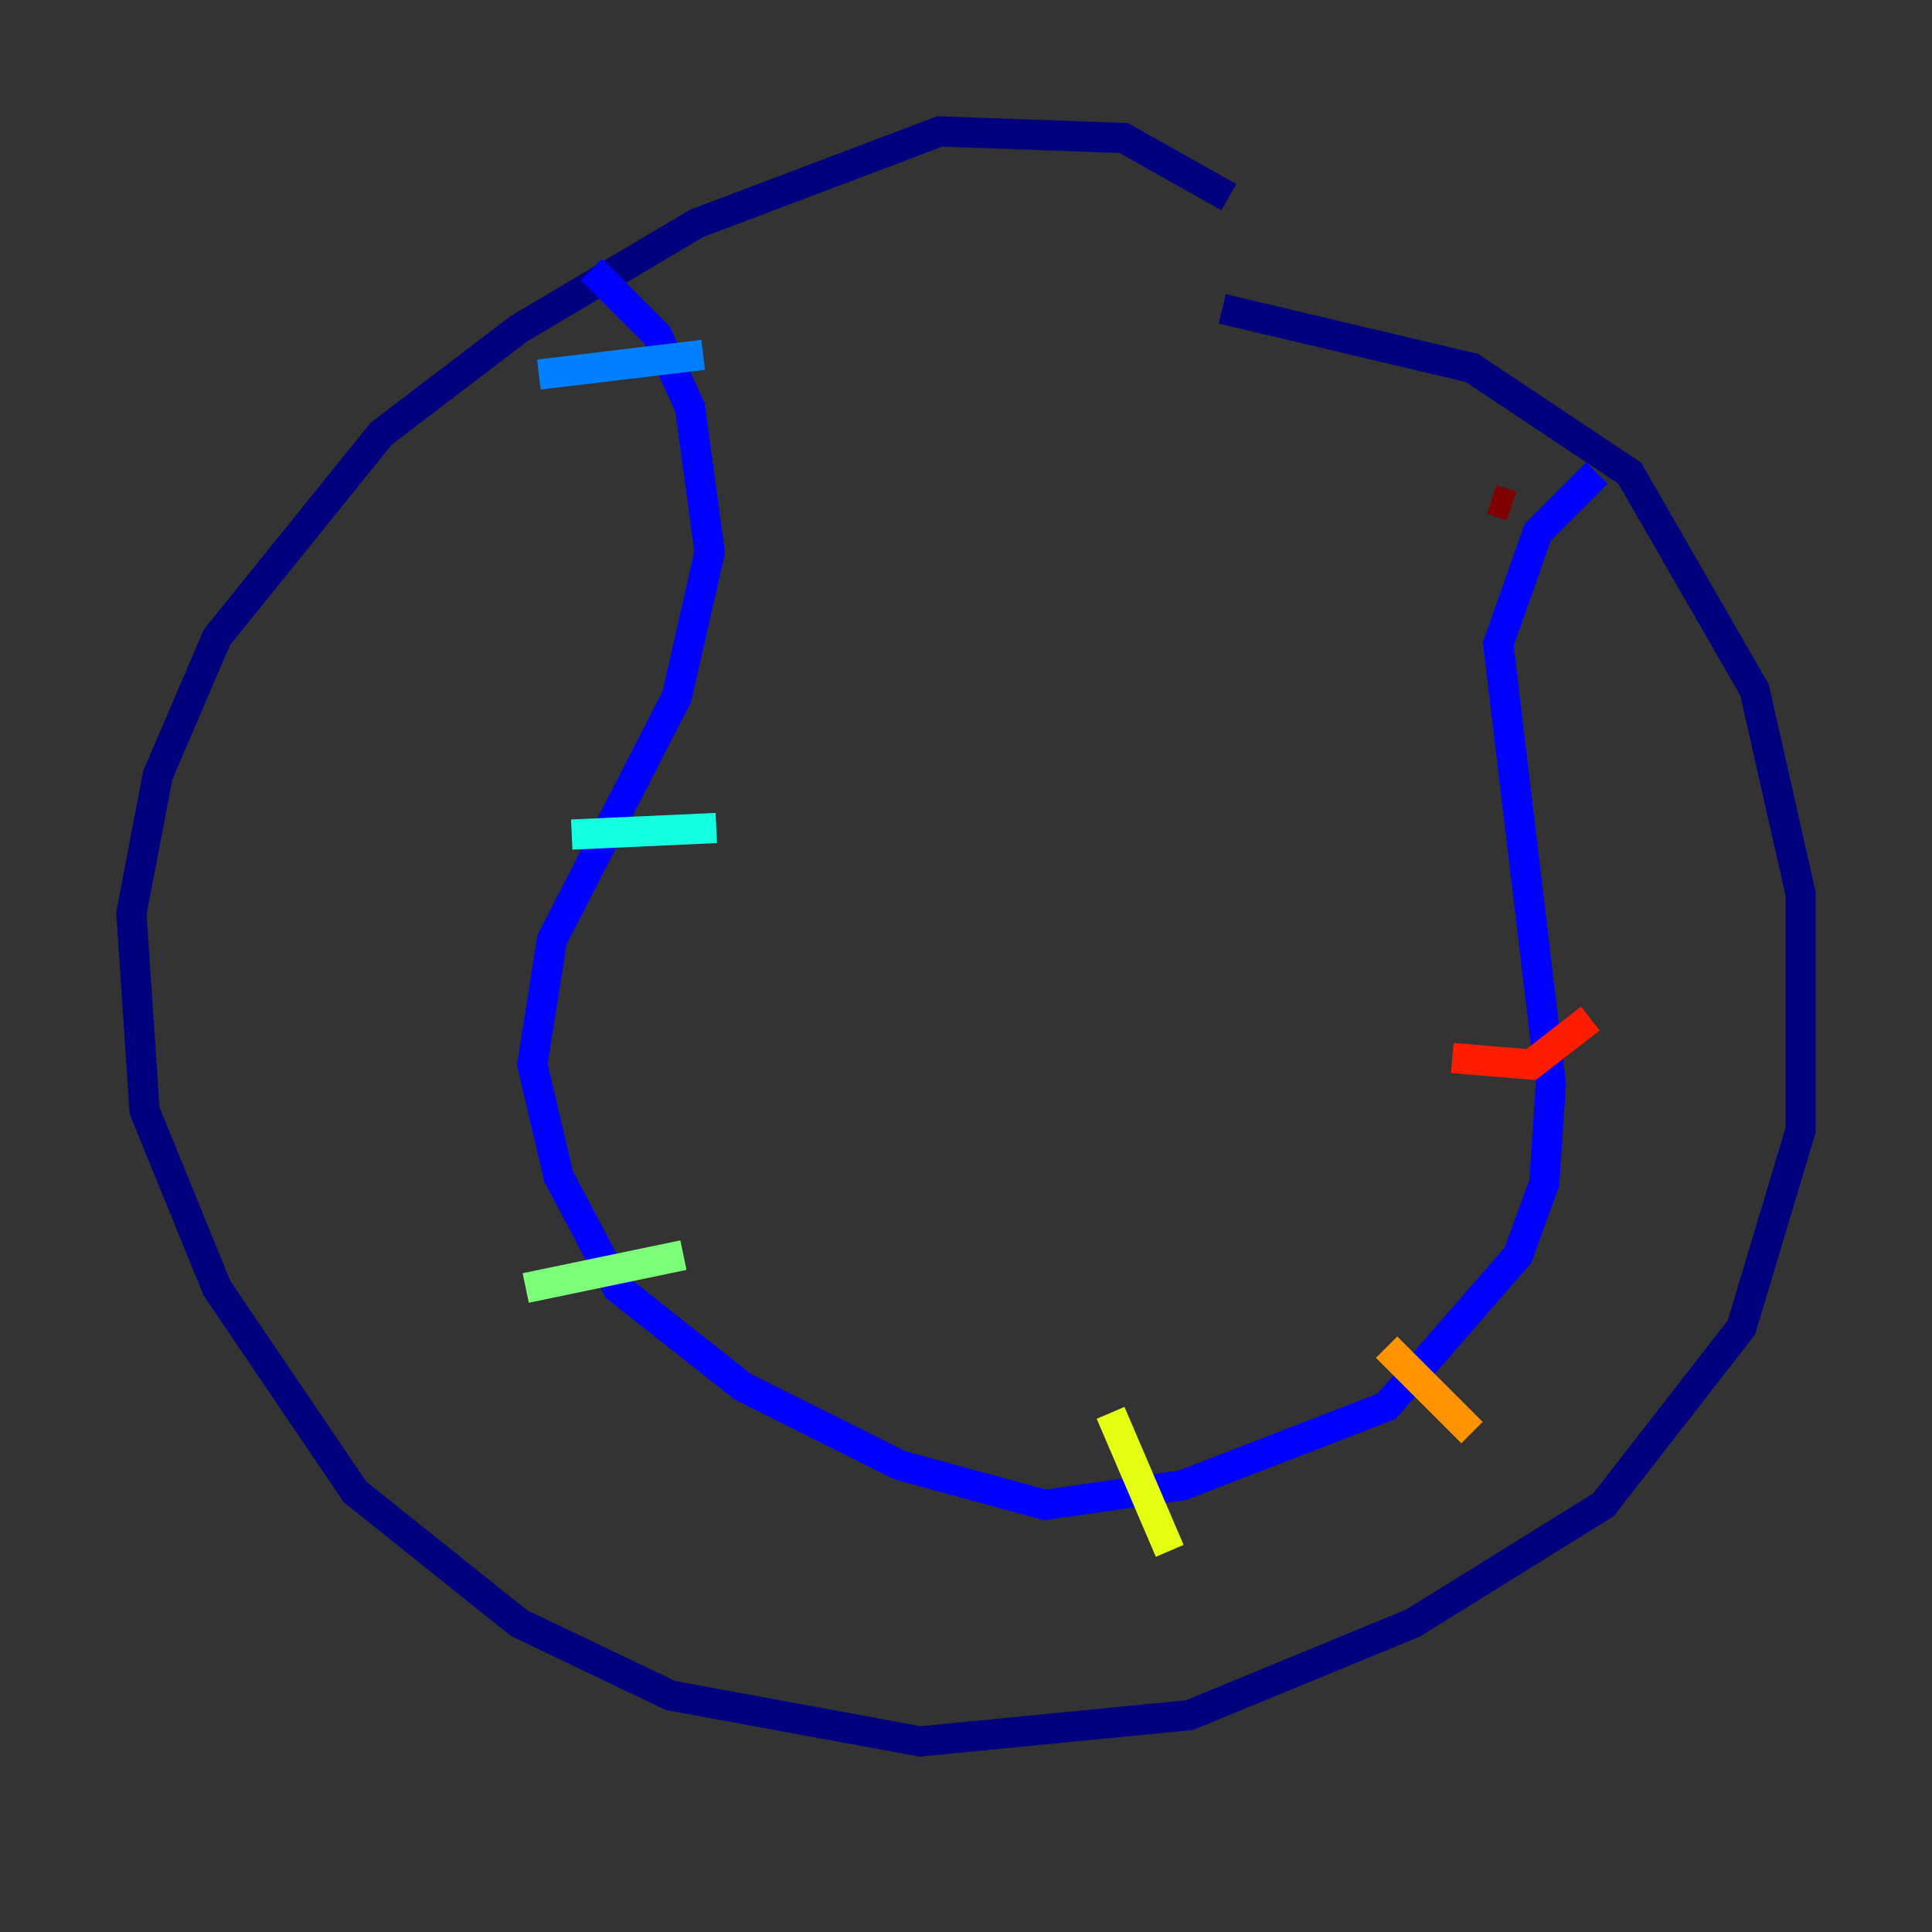 <?xml version="1.0" encoding="utf-8" ?>
<svg baseProfile="tiny" height="128" version="1.2" viewBox="0,0,128,128" width="128" xmlns="http://www.w3.org/2000/svg" xmlns:ev="http://www.w3.org/2001/xml-events" xmlns:xlink="http://www.w3.org/1999/xlink"><rect x="0" y="0" width="128" height="128" fill="#333333" stroke="none"/><defs /><polyline fill="none" points="81.415,13.061 74.449,9.143 62.258,8.707 46.15,14.803 34.395,21.769 25.252,28.735 14.367,42.231 10.449,51.374 8.707,60.517 9.578,73.578 14.367,85.333 23.51,98.83 34.395,107.537 44.408,112.326 60.952,115.374 78.803,113.633 93.605,107.537 106.231,99.701 115.374,87.946 119.293,74.884 119.293,59.211 116.245,45.714 107.973,31.347 97.524,24.381 80.98,20.463" stroke="#00007f" stroke-width="2" /><polyline fill="none" points="39.184,17.85 43.537,22.204 45.714,26.993 47.02,36.571 44.843,46.15 36.571,62.258 35.265,70.531 37.007,77.932 40.925,85.333 49.197,91.864 59.646,97.088 69.225,99.701 78.367,98.395 91.864,93.17 100.571,83.156 102.313,78.367 102.748,71.837 99.265,42.667 101.878,35.265 105.796,31.347" stroke="#0000ff" stroke-width="2" /><polyline fill="none" points="35.701,24.816 46.585,23.51" stroke="#0080ff" stroke-width="2" /><polyline fill="none" points="37.878,55.292 47.456,54.857" stroke="#15ffe1" stroke-width="2" /><polyline fill="none" points="34.83,85.333 45.279,83.156" stroke="#7cff79" stroke-width="2" /><polyline fill="none" points="73.578,93.605 77.497,102.748" stroke="#e4ff12" stroke-width="2" /><polyline fill="none" points="91.864,89.252 97.524,94.912" stroke="#ff9400" stroke-width="2" /><polyline fill="none" points="96.218,70.095 101.442,70.531 105.361,67.483" stroke="#ff1d00" stroke-width="2" /><polyline fill="none" points="98.83,33.088 100.136,33.524" stroke="#7f0000" stroke-width="2" /></svg>